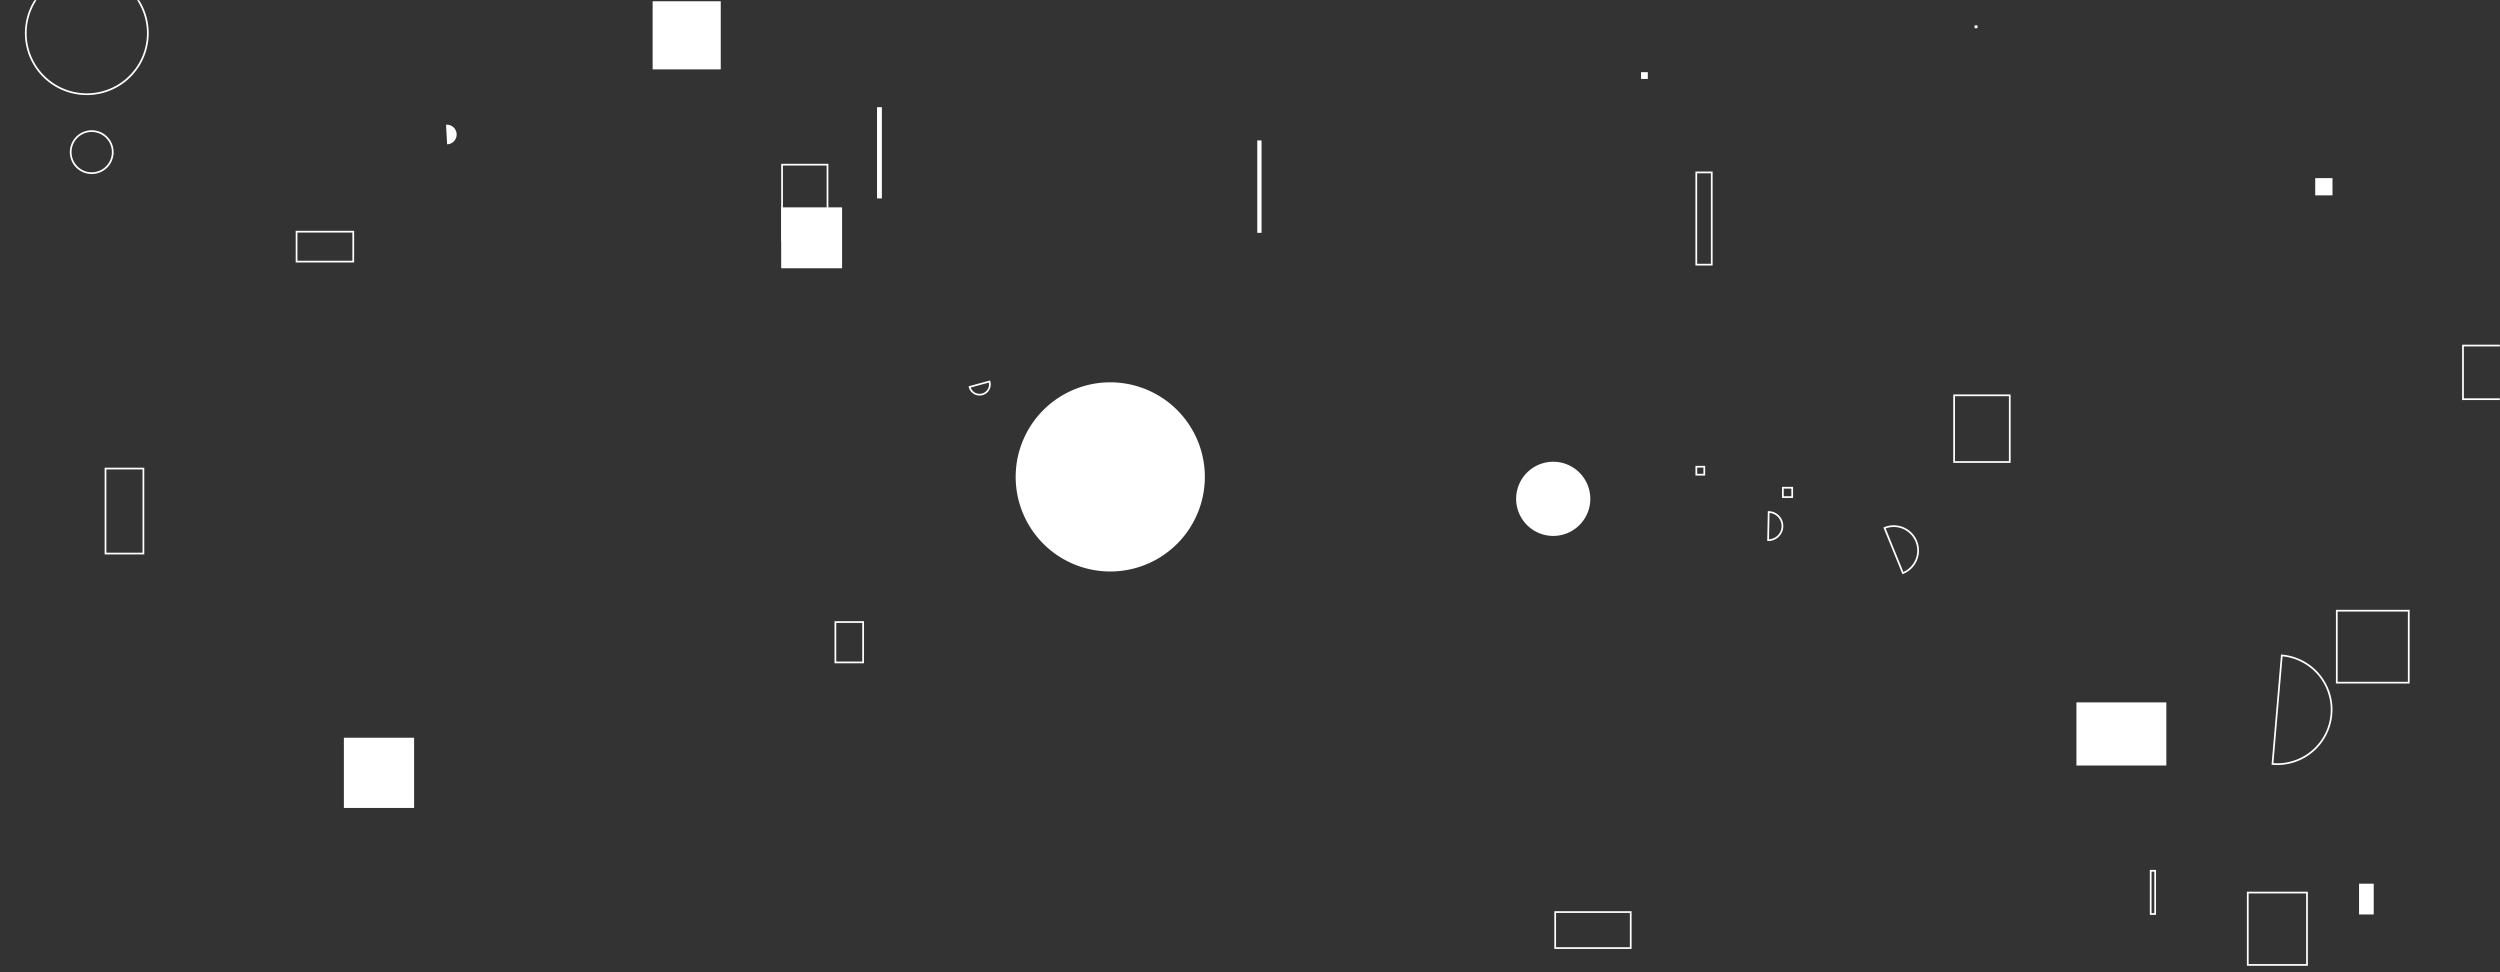<svg xmlns="http://www.w3.org/2000/svg" version="1.1" xmlns:xlink="http://www.w3.org/1999/xlink" xmlns:svgjs="http://svgjs.dev/svgjs" width="1440" height="560" preserveAspectRatio="none" viewBox="0 0 1440 560"><rect x="0" y="0" width="1440" height="560" fill="#333333" stroke="none"/><g mask="url(&quot;#SvgjsMask1015&quot;)" fill="none"><path d="M1238.8 501.57L1241.37 501.57L1241.37 526.46L1238.8 526.46z" stroke="rgba(255, 255, 255, 1)"></path><path d="M945.23 41.57L949.14 41.57L949.14 45.48L945.23 45.48z" fill="rgba(255, 255, 255, 1)"></path><path d="M60.77 269.89L82.6 269.89L82.6 318.85L60.77 318.85z" stroke="rgba(255, 255, 255, 1)"></path><path d="M14.85 19.11 a35.15 35.15 0 1 0 70.3 0 a35.15 35.15 0 1 0 -70.3 0z" stroke="rgba(255, 255, 255, 1)"></path><path d="M505.17 61.73L507.96 61.73L507.96 114.29L505.17 114.29z" fill="rgba(255, 255, 255, 1)"></path><path d="M1125.57 227.7L1157.62 227.7L1157.62 266.11L1125.57 266.11z" stroke="rgba(255, 255, 255, 1)"></path><path d="M558.5 222.87a5.93 5.93 0 1 0 11.44-3.12z" stroke="rgba(255, 255, 255, 1)"></path><path d="M1196.03 404.57L1247.81 404.57L1247.81 440.94L1196.03 440.94z" fill="rgba(255, 255, 255, 1)"></path><path d="M40.72 87.63 a12.11 12.11 0 1 0 24.22 0 a12.11 12.11 0 1 0 -24.22 0z" stroke="rgba(255, 255, 255, 1)"></path><path d="M198.07 424.93L238.52 424.93L238.52 465.38L198.07 465.38z" fill="rgba(255, 255, 255, 1)"></path><path d="M1294.71 514.12L1328.83 514.12L1328.83 555.79L1294.71 555.79z" stroke="rgba(255, 255, 255, 1)"></path><path d="M1018.43 311.11a8.09 8.09 0 1 0 0.33-16.18z" stroke="rgba(255, 255, 255, 1)"></path><path d="M375.92 0.73L415.15 0.73L415.15 39.96L375.92 39.96z" fill="rgba(255, 255, 255, 1)"></path><path d="M1418.68 199.04L1449.57 199.04L1449.57 229.93L1418.68 229.93z" stroke="rgba(255, 255, 255, 1)"></path><path d="M1308.95 440.04a31.37 31.37 0 1 0 5.37-62.51z" stroke="rgba(255, 255, 255, 1)"></path><path d="M450.47 94.85L476.64 94.85L476.64 138.39L450.47 138.39z" stroke="rgba(255, 255, 255, 1)"></path><path d="M449.96 119.44L485.04 119.44L485.04 154.52L449.96 154.52z" fill="rgba(255, 255, 255, 1)"></path><path d="M724.19 80.88L726.66 80.88L726.66 134.12L724.19 134.12z" fill="rgba(255, 255, 255, 1)"></path><path d="M1345.99 351.76L1387.44 351.76L1387.44 393.21L1345.99 393.21z" stroke="rgba(255, 255, 255, 1)"></path><path d="M1137.37 14.6L1139.02 14.6L1139.02 16.25L1137.37 16.25z" fill="rgba(255, 255, 255, 1)"></path><path d="M977.06 99.31L985.97 99.31L985.97 152.44L977.06 152.44z" stroke="rgba(255, 255, 255, 1)"></path><path d="M1026.93 280.94L1032.31 280.94L1032.31 286.32L1026.93 286.32z" stroke="rgba(255, 255, 255, 1)"></path><path d="M1358.81 509.01L1367.26 509.01L1367.26 526.73L1358.81 526.73z" fill="rgba(255, 255, 255, 1)"></path><path d="M895.79 525.35L939.3 525.35L939.3 546.09L895.79 546.09z" stroke="rgba(255, 255, 255, 1)"></path><path d="M585.03 274.7 a54.48 54.48 0 1 0 108.96 0 a54.48 54.48 0 1 0 -108.96 0z" fill="rgba(255, 255, 255, 1)"></path><path d="M873.3 287.33 a21.36 21.36 0 1 0 42.72 0 a21.36 21.36 0 1 0 -42.72 0z" fill="rgba(255, 255, 255, 1)"></path><path d="M1333.57 102.59L1343.51 102.59L1343.51 112.53L1333.57 112.53z" fill="rgba(255, 255, 255, 1)"></path><path d="M481.18 358.3L497.17 358.3L497.17 381.55L481.18 381.55z" stroke="rgba(255, 255, 255, 1)"></path><path d="M977.08 268.83L981.67 268.83L981.67 273.42L977.08 273.42z" stroke="rgba(255, 255, 255, 1)"></path><path d="M170.82 133.45L203.48 133.45L203.48 150.69L170.82 150.69z" stroke="rgba(255, 255, 255, 1)"></path><path d="M1096.08 330.11a14.04 14.04 0 1 0-10.59-26.01z" stroke="rgba(255, 255, 255, 1)"></path><path d="M257.54 83.12a5.65 5.65 0 1 0-0.61-11.28z" fill="rgba(255, 255, 255, 1)"></path><path d="M629.52 263.32L656.36 263.32L656.36 290.16L629.52 290.16z" stroke="rgba(255, 255, 255, 1)"></path></g><defs><mask id="SvgjsMask1015"><rect width="1440" height="560" fill="#ffffff"></rect></mask></defs></svg>